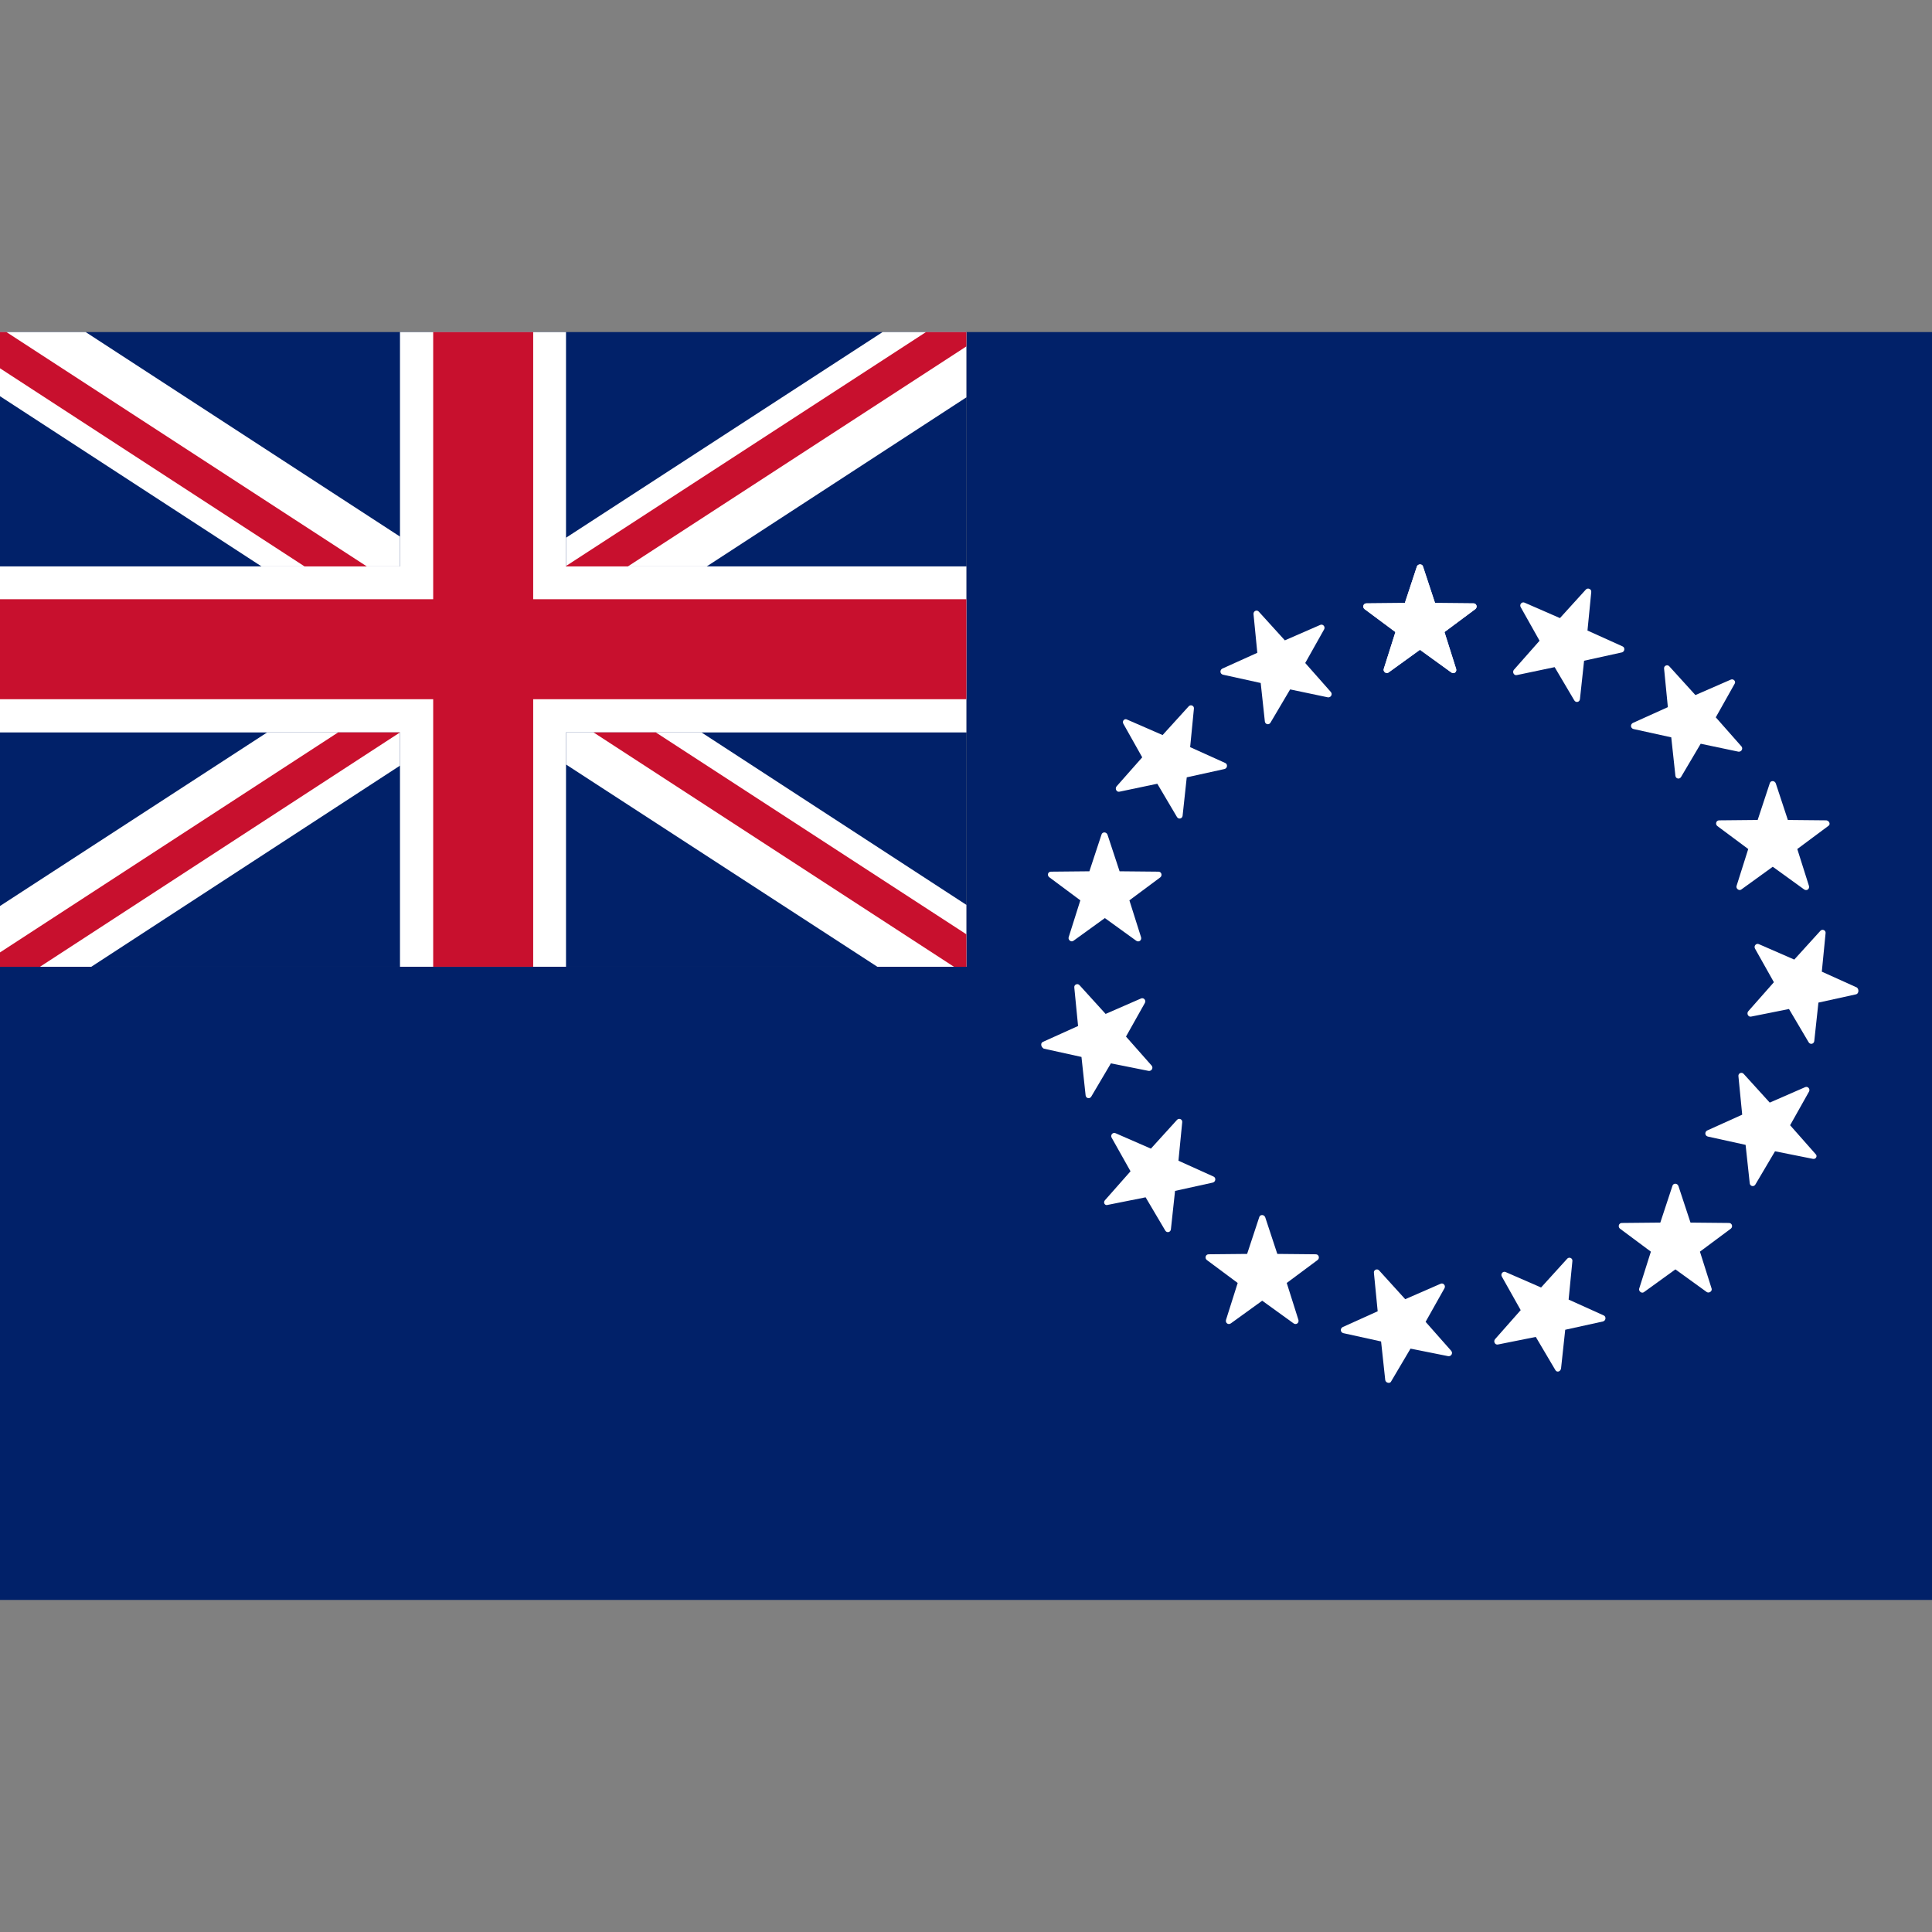 <?xml version="1.0" encoding="utf-8"?>
<!-- Generator: Adobe Illustrator 25.0.0, SVG Export Plug-In . SVG Version: 6.00 Build 0)  -->
<svg version="1.1" id="Layer_1" xmlns="http://www.w3.org/2000/svg" xmlns:xlink="http://www.w3.org/1999/xlink" x="0px" y="0px"
	 viewBox="0 0 512 512" style="enable-background:new 0 0 512 512;" xml:space="preserve">
<rect x="0" y="0" width="512" height="512" fill="#808080" stroke="none"/>
<style type="text/css">
	.st0{fill:#012169;}
	.st1{fill:#FFFFFF;}
	.st2{fill:#C8102E;}
</style>
<polygon class="st0" points="256.1,88 256.1,256.2 0,256.2 0,424 512,424 512,88 "/>
<g id="Union_flag">
	<rect y="88" class="st0" width="256.1" height="168.2"/>
	<g>
		<polygon class="st1" points="106,150.1 106,142.2 22.7,88 0,88 0,105 69.3,150.1 		"/>
		<polygon class="st1" points="106,194.1 70.8,194.1 0,240.1 0,256.2 24.2,256.2 106,202.9 		"/>
		<polygon class="st1" points="233.9,88 150,142.5 150,150.1 187.3,150.1 256.1,105.3 256.1,88 		"/>
		<polygon class="st1" points="150,194.1 150,202.6 232.5,256.2 256.1,256.2 256.1,239.8 185.9,194.1 		"/>
	</g>
	<polygon class="st1" points="256.1,150.1 150,150.1 150,88 106,88 106,150.1 0,150.1 0,194.1 106,194.1 106,256.2 150,256.2 
		150,194.1 256.1,194.1 	"/>
	<polygon class="st2" points="256.1,158.8 141.3,158.8 141.3,88 114.8,88 114.8,158.8 0,158.8 0,185.3 114.8,185.3 114.8,256.2 
		141.3,256.2 141.3,185.3 256.1,185.3 	"/>
	<polygon class="st2" points="97.2,150.1 1.7,88 0,88 0,97.6 80.7,150.1 	"/>
	<polygon class="st2" points="106,194.1 89.6,194.1 0,252.4 0,256.2 10.6,256.2 	"/>
	<polygon class="st2" points="157.3,194.1 252.8,256.2 256.1,256.2 256.1,247.6 173.8,194.1 	"/>
	<polygon class="st2" points="245.4,88 150,150 150,150.1 166.4,150.1 256.1,91.8 256.1,88 	"/>
</g>
<g>
	<path class="st1" d="M377.1,150.1l3.2,9.7l10.2,0.1c0.8,0,1.1,1,0.5,1.5l-8.2,6.1l3.1,9.8c0.2,0.8-0.6,1.4-1.3,0.9l-8.3-6l-8.3,6
		c-0.6,0.5-1.5-0.2-1.3-0.9l3.1-9.8l-8.2-6.1c-0.6-0.5-0.3-1.5,0.5-1.5l10.2-0.1l3.2-9.7C375.8,149.4,376.9,149.4,377.1,150.1z"/>
	<path class="st1" d="M333.6,162.1l6.9,7.6l9.4-4.1c0.7-0.3,1.4,0.5,1,1.2l-5,8.9l6.8,7.7c0.5,0.6,0,1.5-0.8,1.4l-10-2.1l-5.2,8.8
		c-0.4,0.7-1.4,0.5-1.5-0.3l-1.1-10.2l-10-2.2c-0.8-0.2-0.9-1.2-0.2-1.6l9.3-4.2l-1-10.2C332.1,161.9,333.1,161.5,333.6,162.1z"/>
	<path class="st1" d="M298.7,190.7l9.4,4.1l6.9-7.6c0.5-0.6,1.5-0.2,1.4,0.6l-1,10.2l9.3,4.2c0.7,0.3,0.6,1.4-0.2,1.6l-10,2.2
		l-1.1,10.2c-0.1,0.8-1.1,1-1.5,0.3l-5.2-8.8l-10,2.1c-0.8,0.2-1.3-0.8-0.8-1.4l6.8-7.7l-5-8.9C297.3,191.1,298,190.3,298.7,190.7z"
		/>
	<path class="st1" d="M278.5,231l10.2-0.1l3.2-9.7c0.2-0.8,1.3-0.8,1.6,0l3.2,9.7L307,231c0.8,0,1.1,1,0.5,1.5l-8.2,6.1l3.1,9.8
		c0.2,0.8-0.6,1.4-1.3,0.9l-8.3-6l-8.3,6c-0.6,0.5-1.5-0.2-1.3-0.9l3.1-9.8l-8.2-6.1C277.4,232,277.7,231,278.5,231z"/>
	<path class="st1" d="M276.4,276.1l9.3-4.2l-1-10.2c-0.1-0.8,0.9-1.2,1.4-0.6l6.9,7.6l9.4-4.1c0.7-0.3,1.4,0.5,1,1.2l-5,8.9l6.8,7.7
		c0.5,0.6,0,1.5-0.8,1.4l-10-2l-5.2,8.8c-0.4,0.7-1.4,0.5-1.5-0.3l-1.1-10.2l-10-2.2C275.8,277.4,275.7,276.4,276.4,276.1z"/>
	<path class="st1" d="M292.8,318.1l6.8-7.7l-5-8.9c-0.4-0.7,0.3-1.5,1-1.2l9.4,4.1l6.9-7.6c0.5-0.6,1.5-0.2,1.4,0.6l-1,10.2l9.3,4.2
		c0.7,0.3,0.6,1.4-0.2,1.6l-10,2.2l-1.1,10.2c-0.1,0.8-1.1,1-1.5,0.3l-5.2-8.8l-10,2C292.8,319.6,292.3,318.7,292.8,318.1z"/>
	<path class="st1" d="M324.9,349.8l3.1-9.8l-8.2-6.1c-0.6-0.5-0.3-1.5,0.5-1.5l10.2-0.1l3.2-9.7c0.2-0.8,1.3-0.8,1.6,0l3.2,9.7
		l10.2,0.1c0.8,0,1.1,1,0.5,1.5L341,340l3.1,9.8c0.2,0.8-0.6,1.4-1.3,0.9l-8.3-6l-8.3,6C325.5,351.2,324.7,350.6,324.9,349.8z"/>
	<path class="st1" d="M367.1,365.7l-1.1-10.2l-10-2.2c-0.8-0.2-0.9-1.2-0.2-1.6l9.3-4.2l-1-10.2c-0.1-0.8,0.9-1.2,1.4-0.6l6.9,7.6
		l9.4-4.1c0.7-0.3,1.4,0.5,1,1.2l-5,8.9l6.8,7.7c0.5,0.6,0,1.5-0.8,1.4l-10-2l-5.2,8.8C368.3,366.7,367.2,366.5,367.1,365.7z"/>
	<path class="st1" d="M412.2,363.1l-5.2-8.8l-10,2c-0.8,0.2-1.3-0.8-0.8-1.4l6.8-7.7l-5-8.9c-0.4-0.7,0.3-1.5,1-1.2l9.4,4.1l6.9-7.6
		c0.5-0.6,1.5-0.2,1.4,0.6l-1,10.2l9.3,4.2c0.7,0.3,0.6,1.4-0.2,1.6l-10,2.2l-1.1,10.2C413.6,363.5,412.6,363.8,412.2,363.1z"/>
	<path class="st1" d="M452.3,342.4l-8.3-6l-8.3,6c-0.6,0.5-1.5-0.2-1.3-0.9l3.1-9.8l-8.2-6.1c-0.6-0.5-0.3-1.5,0.5-1.5l10.2-0.1
		l3.2-9.7c0.2-0.8,1.3-0.8,1.6,0l3.2,9.7l10.2,0.1c0.8,0,1.1,1,0.5,1.5l-8.2,6.1l3.1,9.8C453.8,342.2,452.9,342.8,452.3,342.4z"/>
	<path class="st1" d="M480.4,307.1l-10-2l-5.2,8.8c-0.4,0.7-1.4,0.5-1.5-0.3l-1.1-10.2l-10-2.2c-0.8-0.2-0.9-1.2-0.2-1.6l9.3-4.2
		l-1-10.2c-0.1-0.8,0.9-1.2,1.4-0.6l6.9,7.6l9.4-4.1c0.7-0.3,1.4,0.5,1,1.2l-5,8.9l6.8,7.7C481.7,306.4,481.2,307.3,480.4,307.1z"/>
	<path class="st1" d="M491.9,263.5l-10,2.2l-1.1,10.2c-0.1,0.8-1.1,1-1.5,0.3l-5.2-8.8l-10,2c-0.8,0.2-1.3-0.8-0.8-1.4l6.8-7.7
		l-5-8.9c-0.4-0.7,0.3-1.5,1-1.2l9.4,4.1l6.9-7.6c0.5-0.6,1.5-0.2,1.4,0.6l-1,10.2l9.3,4.2C492.7,262.2,492.6,263.3,491.9,263.5z"/>
	<path class="st1" d="M484.5,218.9l-8.2,6.1l3.1,9.8c0.2,0.8-0.6,1.4-1.3,0.9l-8.3-6l-8.3,6c-0.6,0.5-1.5-0.2-1.3-0.9l3.1-9.8
		l-8.2-6.1c-0.6-0.5-0.3-1.5,0.5-1.5l10.2-0.1l3.2-9.7c0.2-0.8,1.3-0.8,1.6,0l3.2,9.7l10.2,0.1C484.8,217.5,485.2,218.5,484.5,218.9
		z"/>
	<path class="st1" d="M459.7,181.2l-5,8.9l6.8,7.7c0.5,0.6,0,1.5-0.8,1.4l-10-2.1l-5.2,8.8c-0.4,0.7-1.4,0.5-1.5-0.3l-1.1-10.2
		l-10-2.2c-0.8-0.2-0.9-1.2-0.2-1.6l9.3-4.2l-1-10.2c-0.1-0.8,0.9-1.2,1.4-0.6l6.9,7.6l9.4-4.1C459.4,179.8,460.1,180.6,459.7,181.2
		z"/>
	<path class="st1" d="M421.7,156.9l-1,10.2l9.3,4.2c0.7,0.3,0.6,1.4-0.2,1.6l-10,2.2l-1.1,10.2c-0.1,0.8-1.1,1-1.5,0.3l-5.2-8.8
		l-10,2.1c-0.8,0.2-1.3-0.8-0.8-1.4l6.8-7.7l-5-8.9c-0.4-0.7,0.3-1.5,1-1.2l9.4,4.1l6.9-7.6C420.8,155.7,421.8,156.1,421.7,156.9z"
		/>
	<path class="st1" d="M377.1,150.1l3.2,9.7l10.2,0.1c0.8,0,1.1,1,0.5,1.5l-8.2,6.1l3.1,9.8c0.2,0.8-0.6,1.4-1.3,0.9l-8.3-6l-8.3,6
		c-0.6,0.5-1.5-0.2-1.3-0.9l3.1-9.8l-8.2-6.1c-0.6-0.5-0.3-1.5,0.5-1.5l10.2-0.1l3.2-9.7C375.8,149.4,376.9,149.4,377.1,150.1z"/>
</g>
</svg>
